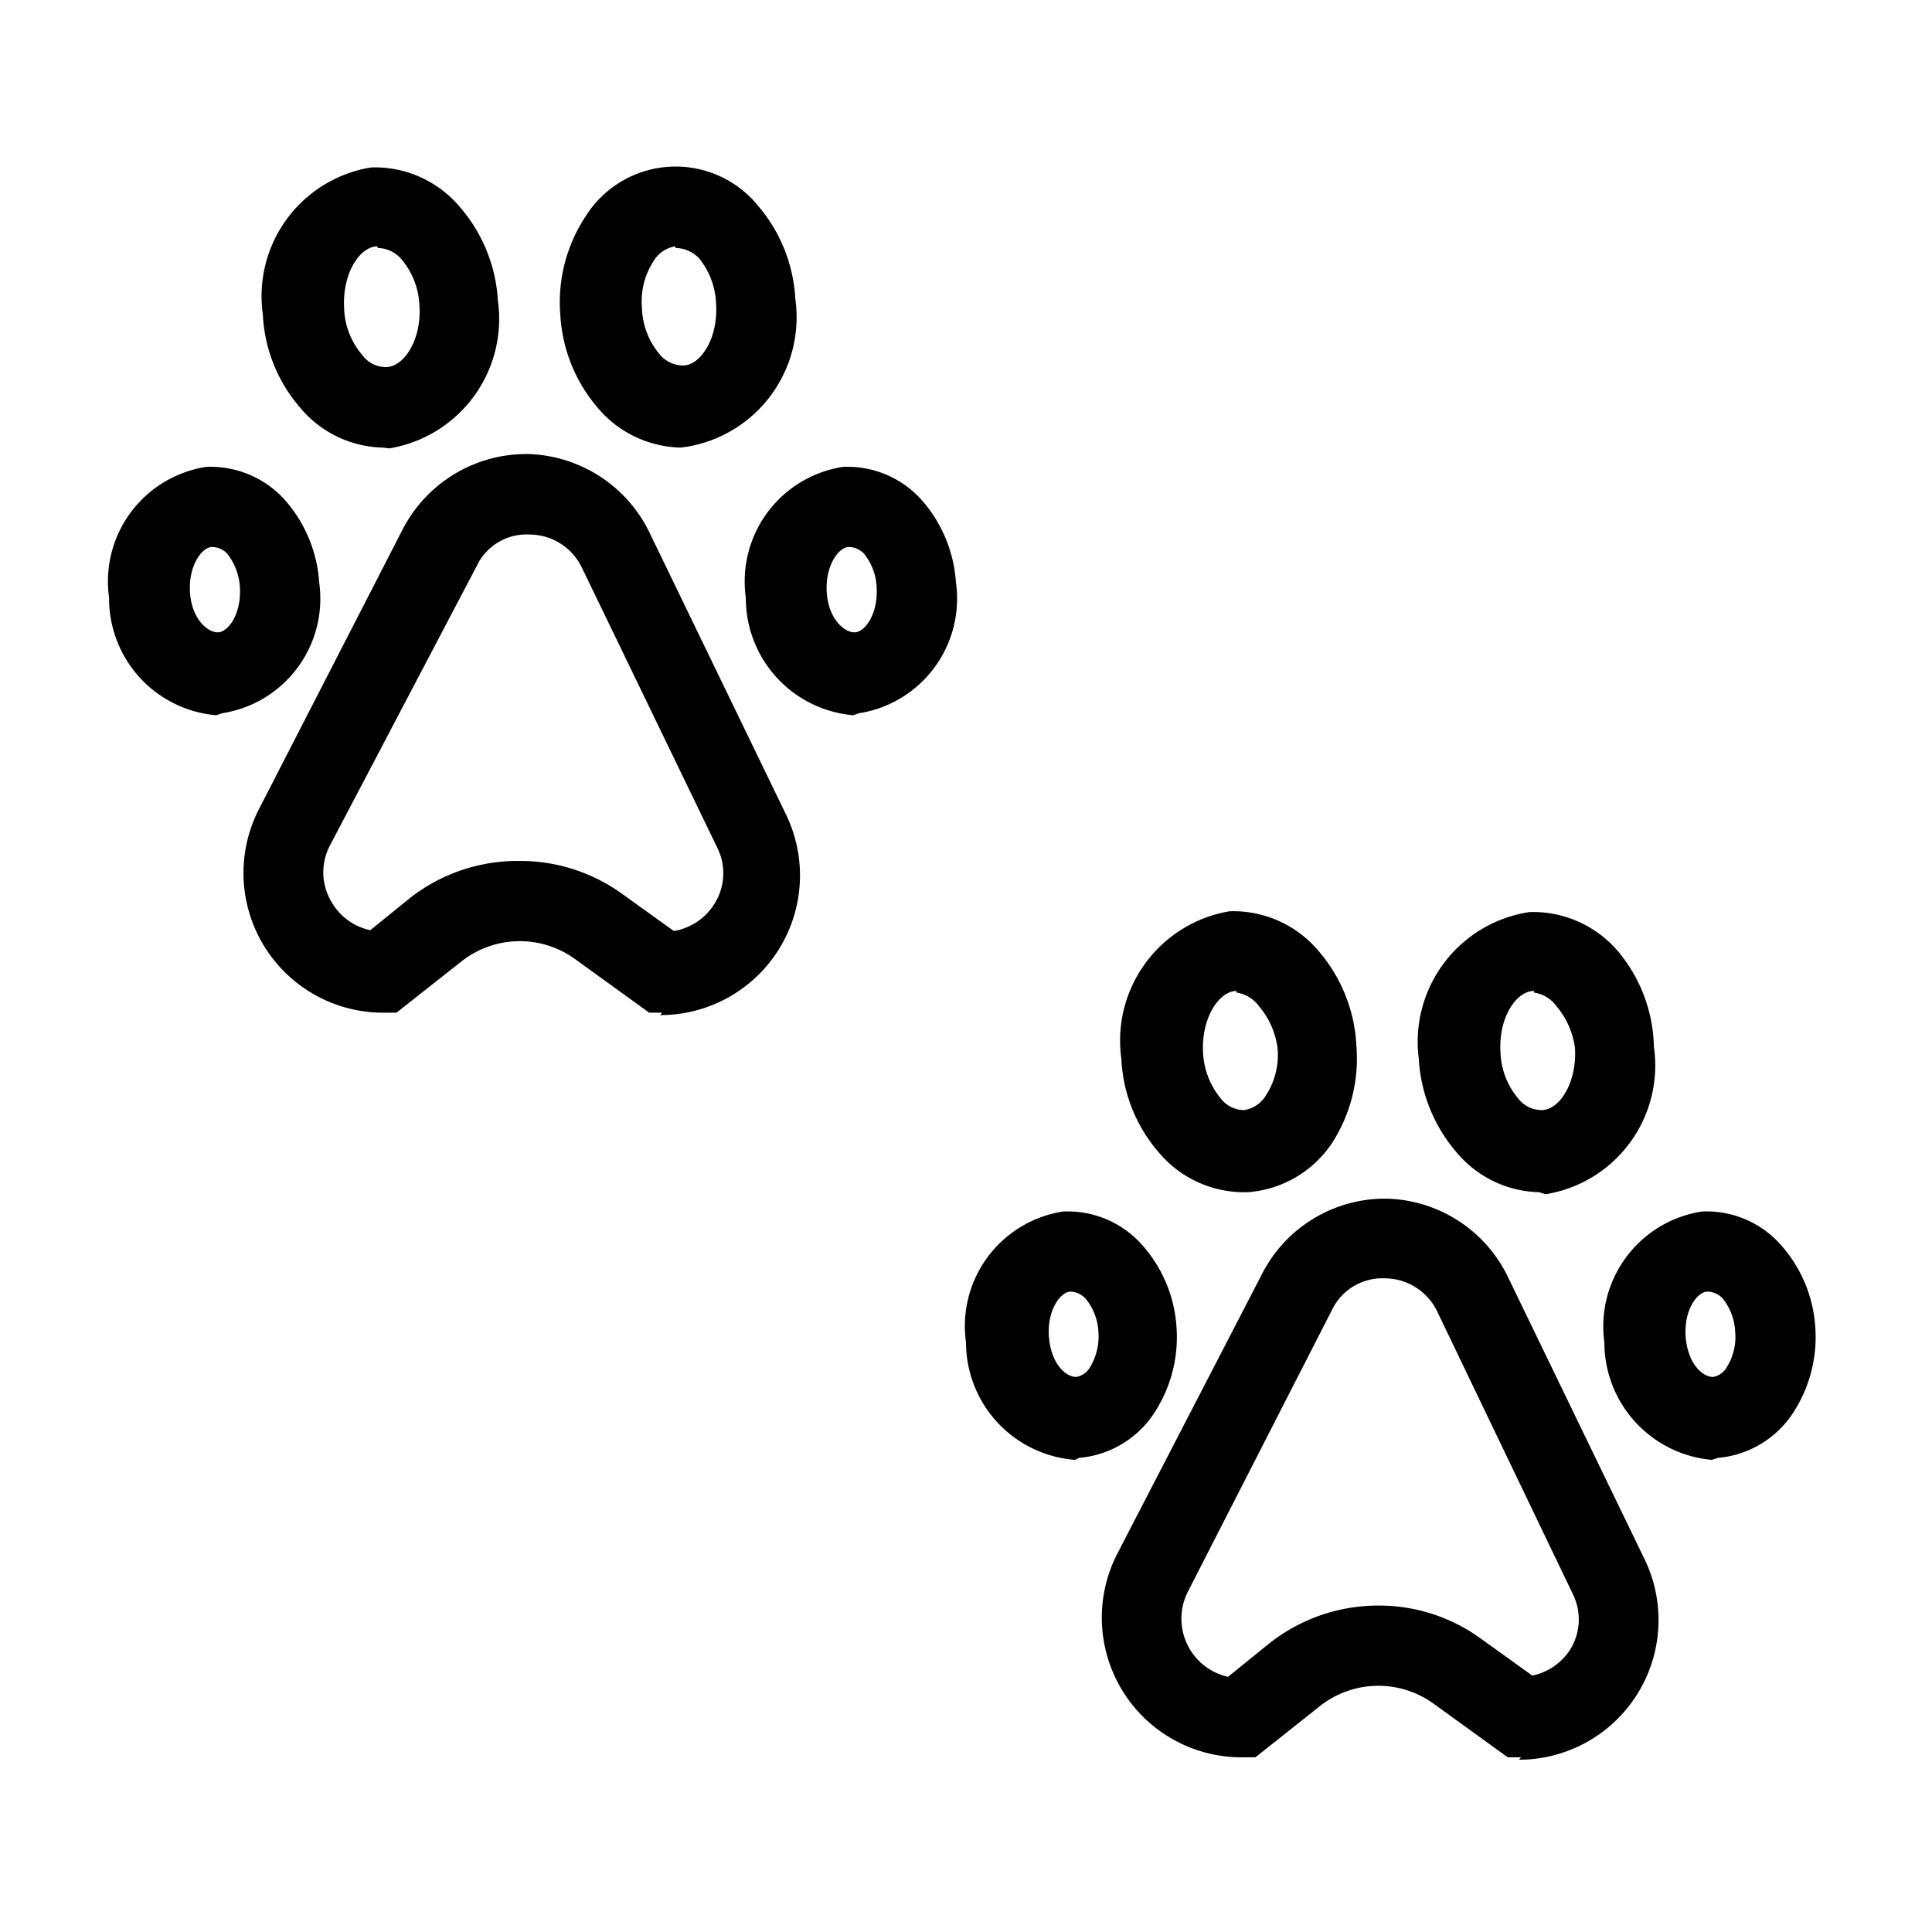 <svg id="Layer_1" data-name="Layer 1" xmlns="http://www.w3.org/2000/svg" viewBox="0 0 48 48"><title>Artboard 1 copy 20</title><path d="M16.45,25.16h-.32l-1.84-1.33a2.34,2.34,0,0,0-2.83.06L9.85,25.16H9.51a3.47,3.47,0,0,1-3.08-5.05L10,13.16a3.46,3.46,0,0,1,3.08-1.88h0a3.46,3.46,0,0,1,3.08,2l3.36,6.94a3.47,3.47,0,0,1-3.12,5Zm-3.53-3.77a4.32,4.32,0,0,1,2.54.82l1.28.92a1.46,1.46,0,0,0,1-.66,1.42,1.42,0,0,0,.08-1.41l-3.36-6.95a1.45,1.45,0,0,0-1.3-.83,1.37,1.37,0,0,0-1.32.79L8.2,21a1.43,1.43,0,0,0,.05,1.43,1.45,1.45,0,0,0,.95.68l1-.81A4.34,4.34,0,0,1,12.92,21.39Z"/><path d="M5.37,17.77a2.91,2.91,0,0,1-2.66-2.92A2.88,2.88,0,0,1,5.12,11.6a2.48,2.48,0,0,1,2,.87,3.44,3.44,0,0,1,.81,2h0a2.88,2.88,0,0,1-2.41,3.25Zm-.1-4.18h0c-.25,0-.59.46-.55,1.12s.43,1,.69,1,.59-.46.55-1.12a1.48,1.48,0,0,0-.32-.84A.53.53,0,0,0,5.27,13.59Z"/><path d="M21.2,17.77a2.92,2.92,0,0,1-2.67-2.92,2.88,2.88,0,0,1,2.41-3.25,2.47,2.47,0,0,1,2,.87,3.44,3.44,0,0,1,.81,2,2.88,2.88,0,0,1-2.41,3.25Zm-.11-4.18h0c-.25,0-.59.46-.55,1.12s.43,1,.69,1,.59-.46.55-1.12h0a1.41,1.41,0,0,0-.32-.84A.53.53,0,0,0,21.09,13.59Z"/><path d="M9.51,11.12a2.75,2.75,0,0,1-2.06-1,3.81,3.81,0,0,1-.92-2.31A3.24,3.24,0,0,1,9.22,4.16a2.76,2.76,0,0,1,2.22,1,3.89,3.89,0,0,1,.93,2.31,3.26,3.26,0,0,1-2.7,3.67Zm-.13-5h0c-.44,0-.88.67-.83,1.54A1.87,1.87,0,0,0,9,8.82a.73.73,0,0,0,.59.3c.44,0,.89-.67.83-1.54a1.9,1.9,0,0,0-.43-1.12A.8.8,0,0,0,9.38,6.16Z"/><path d="M16.91,11.12a2.77,2.77,0,0,1-2.07-1,3.88,3.88,0,0,1-.92-2.31,3.86,3.86,0,0,1,.62-2.42,2.64,2.64,0,0,1,4.3-.27,3.88,3.88,0,0,1,.92,2.31,3.26,3.26,0,0,1-2.7,3.67Zm-.13-5h0a.77.77,0,0,0-.55.38,1.83,1.83,0,0,0-.28,1.16,1.86,1.86,0,0,0,.42,1.12.76.76,0,0,0,.6.3c.43,0,.88-.67.82-1.54a1.89,1.89,0,0,0-.42-1.12A.83.83,0,0,0,16.78,6.16Z"/><path d="M37.79,43.66h-.33l-1.84-1.33a2.34,2.34,0,0,0-2.83.06l-1.6,1.27h-.35a3.47,3.47,0,0,1-3.08-5.06l3.59-6.94a3.43,3.43,0,0,1,3.07-1.88h0a3.44,3.44,0,0,1,3.07,2l3.36,6.94a3.47,3.47,0,0,1-3.11,5Zm-3.54-3.77a4.3,4.3,0,0,1,2.54.82l1.28.92A1.48,1.48,0,0,0,39,41a1.42,1.42,0,0,0,.07-1.41l-3.36-7a1.45,1.45,0,0,0-1.3-.83,1.39,1.39,0,0,0-1.32.79l-3.58,7a1.48,1.48,0,0,0,1,2.11l1-.81A4.36,4.36,0,0,1,34.25,39.89Z"/><path d="M26.71,36.27A2.93,2.93,0,0,1,24,33.35a2.88,2.88,0,0,1,2.41-3.25,2.47,2.47,0,0,1,2,.87,3.39,3.39,0,0,1,.82,2h0a3.44,3.44,0,0,1-.55,2.13,2.48,2.48,0,0,1-1.87,1.12Zm-.11-4.18h0c-.25,0-.59.46-.54,1.12s.41,1,.68,1a.49.49,0,0,0,.34-.24,1.48,1.48,0,0,0,.21-.88h0A1.41,1.41,0,0,0,27,32.3.53.53,0,0,0,26.6,32.09Z"/><path d="M42.53,36.27a2.93,2.93,0,0,1-2.67-2.92,2.89,2.89,0,0,1,2.42-3.25,2.46,2.46,0,0,1,2,.87,3.39,3.39,0,0,1,.82,2h0a3.44,3.44,0,0,1-.55,2.13,2.48,2.48,0,0,1-1.87,1.12Zm-.11-4.18h0c-.25,0-.59.46-.54,1.12s.41,1,.68,1a.49.49,0,0,0,.34-.24,1.41,1.41,0,0,0,.21-.88h0a1.41,1.41,0,0,0-.32-.84A.53.53,0,0,0,42.42,32.09Z"/><path d="M30.84,29.62a2.77,2.77,0,0,1-2.06-1,3.81,3.81,0,0,1-.92-2.31,3.26,3.26,0,0,1,2.69-3.67,2.77,2.77,0,0,1,2.22,1A3.89,3.89,0,0,1,33.7,26h0a3.86,3.86,0,0,1-.62,2.42A2.76,2.76,0,0,1,31,29.62Zm-.12-5h0c-.43,0-.88.67-.83,1.54a1.94,1.94,0,0,0,.43,1.12.74.74,0,0,0,.59.3.77.77,0,0,0,.55-.38,1.83,1.83,0,0,0,.28-1.16h0A2,2,0,0,0,31.28,25,.85.85,0,0,0,30.72,24.66Z"/><path d="M38.24,29.62a2.75,2.75,0,0,1-2.06-1,3.89,3.89,0,0,1-.93-2.31A3.26,3.26,0,0,1,38,22.66a2.77,2.77,0,0,1,2.22,1A3.81,3.81,0,0,1,41.09,26a3.24,3.24,0,0,1-2.69,3.67Zm-.13-5h0c-.44,0-.89.67-.83,1.54a1.87,1.87,0,0,0,.43,1.12.74.74,0,0,0,.59.3c.44,0,.88-.67.83-1.54A2,2,0,0,0,38.67,25,.83.83,0,0,0,38.11,24.66Z"/></svg>